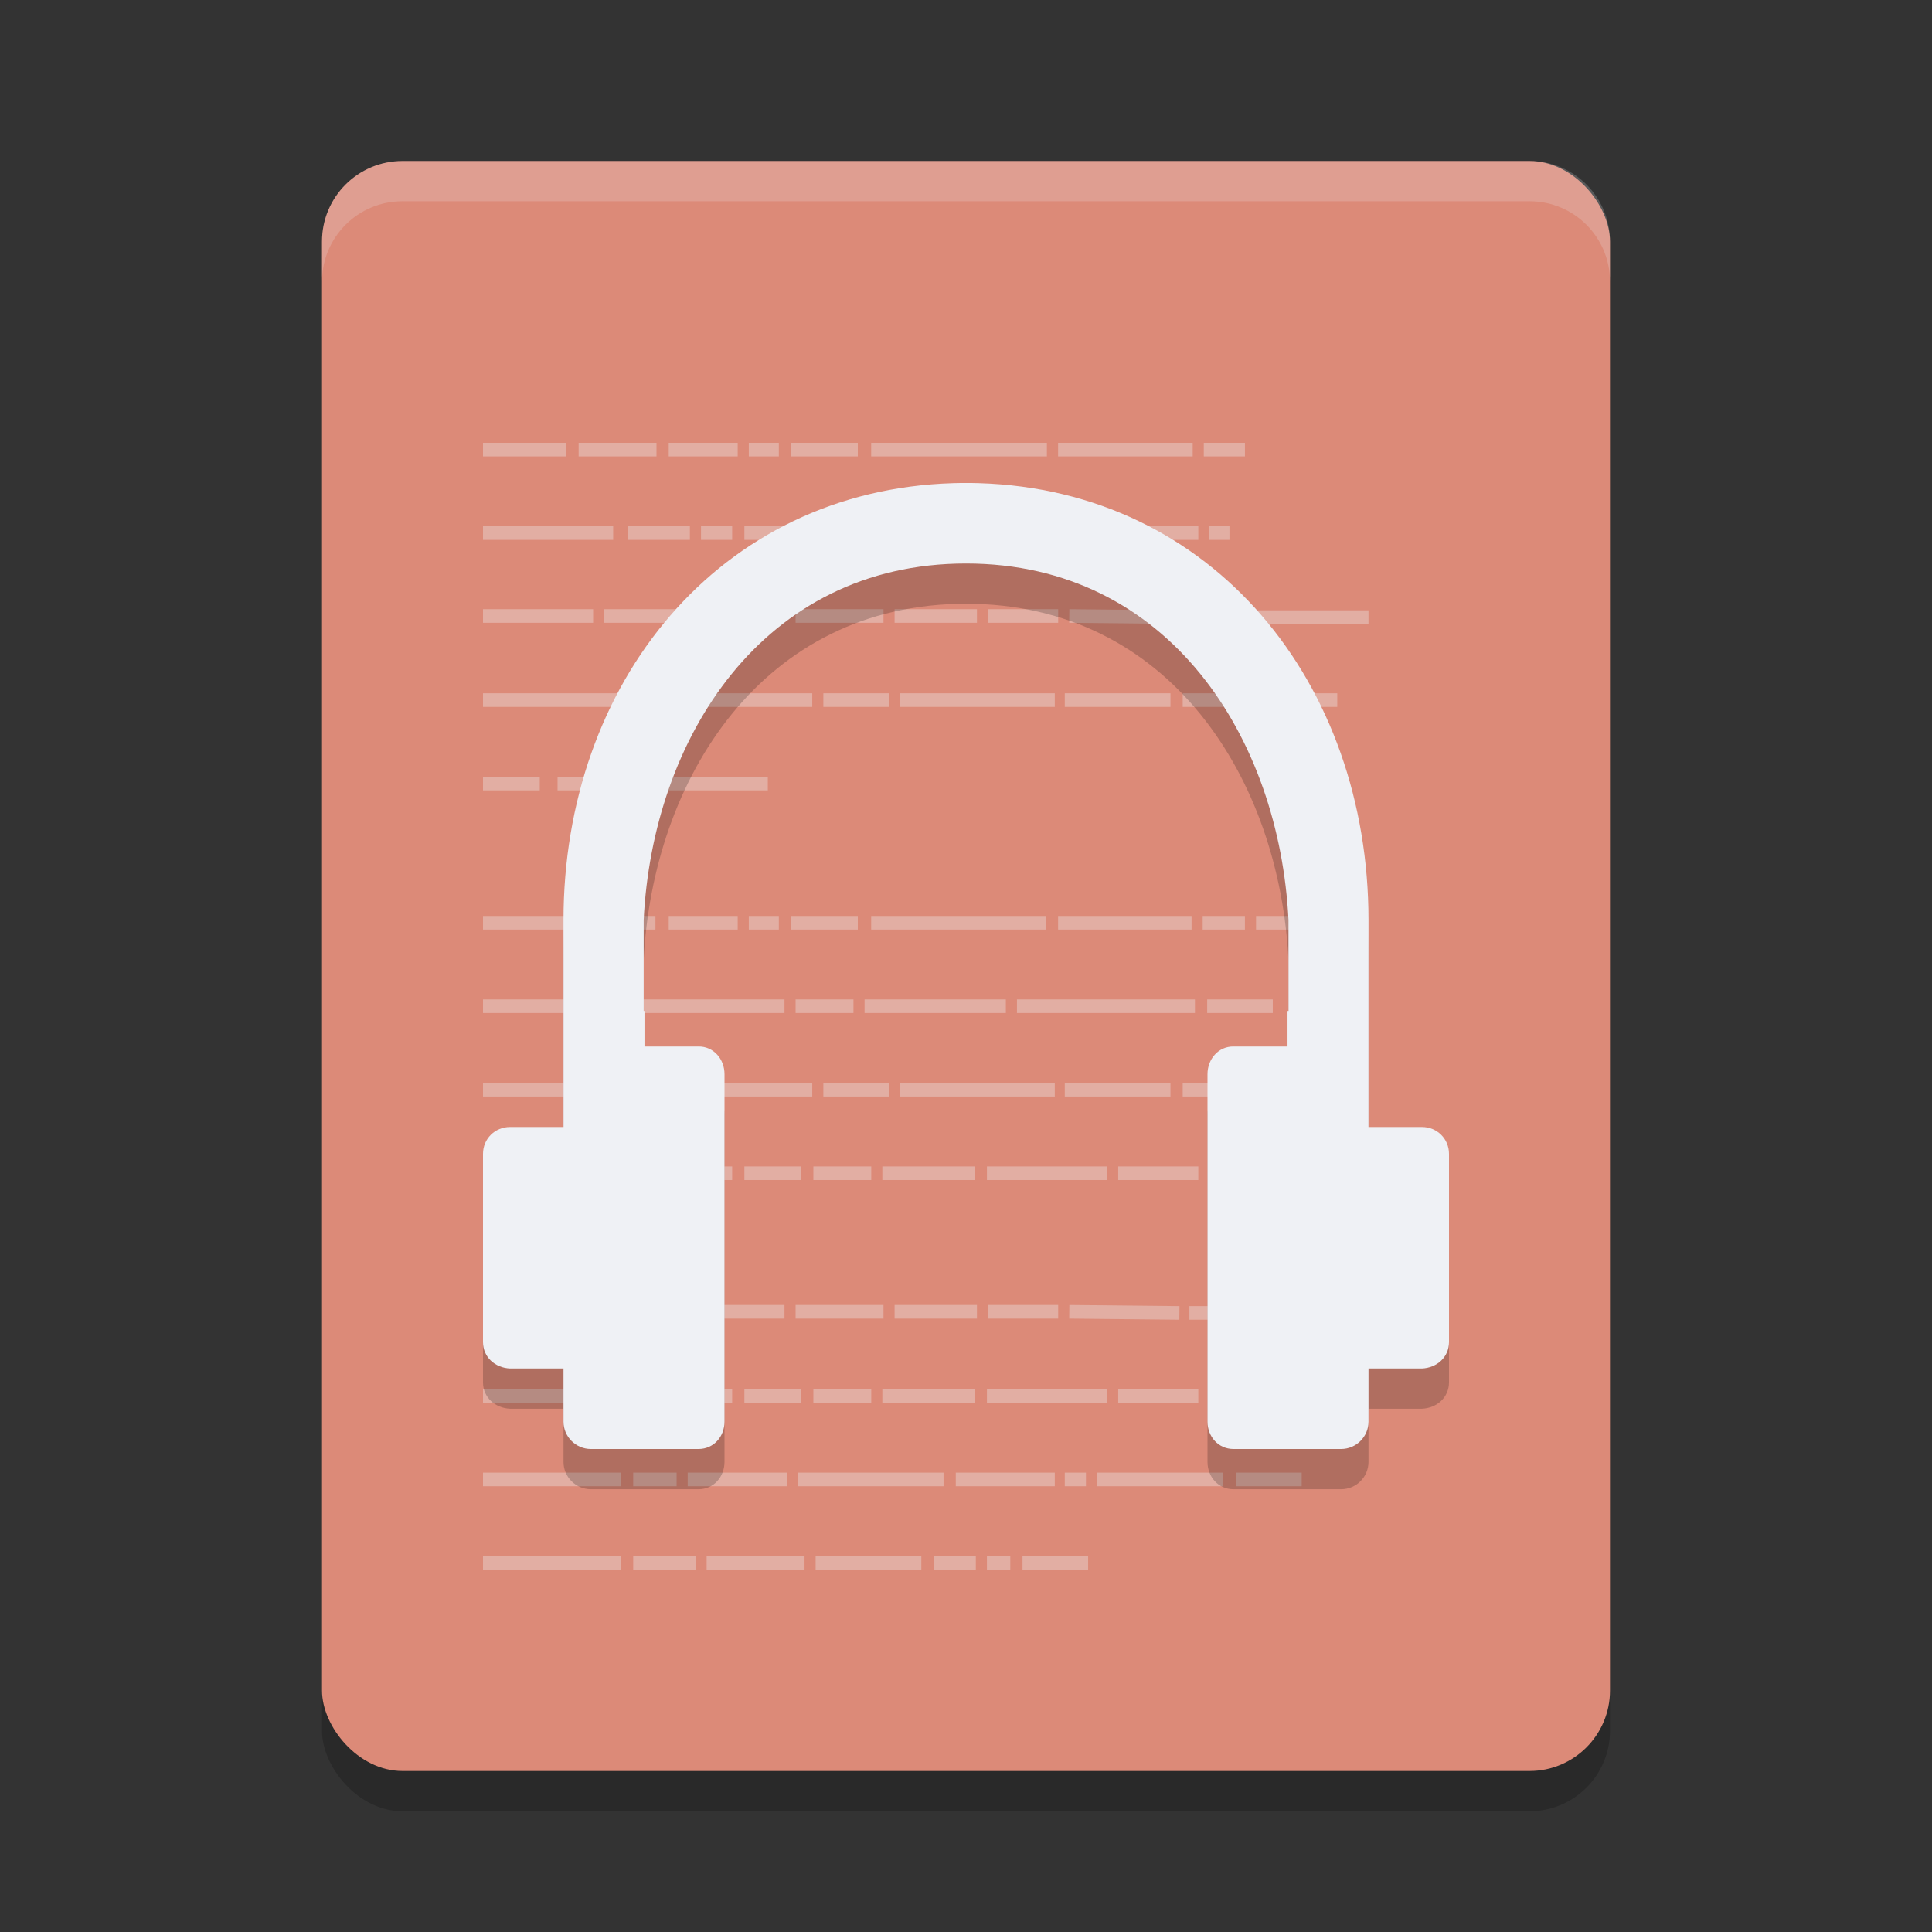 <svg xmlns="http://www.w3.org/2000/svg" width="24" height="24" version="1">
 <rect width="100%" height="100%" fill="#333333" stroke="none"/>
 <rect style="opacity:0.2" width="16" height="20" x="4" y="2.5" rx="1" ry="1"/>
 <rect style="fill:#dc8a78" width="16" height="20" x="4" y="2" rx="1" ry="1"/>
 <path style="opacity:0.7;stroke:#eff1f5;stroke-width:0.169;stroke-opacity:0.497" d="m 6,5.585 h 1.036 z m 1.188,0 h 0.967 z m 1.119,0 h 0.857 z m 0.995,0 h 0.373 z m 0.525,0 h 0.829 z m 0.995,0 h 2.183 z m 2.322,0 h 1.672 z m 1.81,0 h 0.511 z M 6,6.622 h 1.617 z m 1.796,0 h 0.774 z m 0.912,0 h 0.387 z m 0.539,0 h 0.705 z m 0.857,0 h 0.719 z m 0.857,0 h 1.147 z m 1.299,0 h 1.492 z m 1.631,0 h 0.995 z m 1.133,0 h 0.249 z M 6,7.652 h 1.368 z m 1.506,0 H 9.745 Z m 2.377,0 h 1.092 z m 1.23,0 h 1.023 z m 1.161,0 h 0.871 z m 1.009,0 1.368,0.014 z m 1.492,0.014 H 17 Z M 6,8.697 h 1.893 z m 2.045,0 h 2.045 z m 2.183,0 h 0.815 z m 0.954,0 h 1.921 z m 2.045,0 h 1.313 z m 1.465,0 h 0.525 z m 0.663,0 h 0.29 z m 0.442,0 h 0.815 z M 6,9.734 h 0.705 z m 0.926,0 h 2.612 z M 6,11.463 h 1.036 z m 1.188,0 H 8.142 Z m 1.119,0 h 0.857 z m 0.995,0 h 0.373 z m 0.525,0 h 0.829 z m 0.995,0 h 2.17 z m 2.322,0 h 1.658 z m 1.796,0 h 0.525 z m 0.663,0 H 16.848 Z M 6,12.5 h 1.741 z m 1.879,0 h 1.866 z m 2.004,0 h 0.719 z m 0.857,0 h 1.755 z m 1.893,0 h 2.211 z m 2.363,0 h 0.815 z M 6,13.537 h 1.893 z m 2.045,0 h 2.045 z m 2.183,0 h 0.815 z m 0.954,0 h 1.921 z m 2.045,0 h 1.313 z m 1.465,0 h 0.525 z m 0.663,0 h 0.29 z m 0.442,0 h 0.815 z M 6,14.575 h 1.617 z m 1.796,0 h 0.774 z m 0.912,0 h 0.387 z m 0.539,0 h 0.705 z m 0.857,0 h 0.719 z m 0.857,0 h 1.147 z m 1.299,0 h 1.492 z m 1.631,0 h 0.995 z m 1.133,0 h 0.249 z M 6,16.296 h 1.368 z m 1.506,0 H 9.745 Z m 2.377,0 h 1.092 z m 1.23,0 h 1.023 z m 1.161,0 h 0.871 z m 1.009,0 1.368,0.014 z m 1.492,0.014 H 17 Z M 6,17.341 h 1.617 z m 1.796,0 h 0.774 z m 0.912,0 h 0.387 z m 0.539,0 h 0.705 z m 0.857,0 h 0.719 z m 0.857,0 h 1.147 z m 1.299,0 h 1.492 z m 1.631,0 h 0.995 z m 1.133,0 h 0.249 z M 6,18.378 h 1.714 z m 1.866,0 h 0.539 z m 0.677,0 H 9.773 Z m 1.368,0 h 1.81 z m 1.962,0 h 1.23 z m 1.354,0 h 0.263 z m 0.401,0 h 1.562 z m 1.727,0 h 0.815 z M 6,19.415 h 1.714 z m 1.866,0 h 0.774 z m 0.912,0 h 1.216 z m 1.354,0 h 1.313 z m 1.465,0 h 0.525 z m 0.663,0 h 0.29 z m 0.442,0 h 0.815 z"/>
 <path style="opacity:0.2" d="m 12,6.5 c -0.053,0 -0.105,3.531e-4 -0.158,0.002 C 8.923,6.589 7.001,8.992 7,11.928 V 13.057 14.5 H 6.336 C 6.149,14.5 6,14.646 6,14.834 v 2.338 C 6,17.359 6.15,17.492 6.336,17.5 H 6.6 6.766 7 v 0.66 C 7,18.348 7.153,18.5 7.34,18.5 H 8.678 C 8.864,18.5 9,18.348 9,18.16 V 13.844 C 9,13.656 8.864,13.498 8.678,13.5 h -0.672 v -0.441 h -0.01 v -1.131 C 8.106,9.68 9.469,7.5 12,7.5 c 2.531,0 3.895,2.18 4.006,4.428 v 1.131 h -0.012 V 13.5 H 15.322 C 15.136,13.498 15,13.656 15,13.844 v 4.316 C 15,18.348 15.136,18.5 15.322,18.5 h 1.338 C 16.847,18.5 17,18.348 17,18.16 V 17.5 h 0.236 0.164 0.264 C 17.85,17.492 18,17.359 18,17.172 V 14.834 C 18,14.646 17.851,14.5 17.664,14.5 H 17 V 13.057 11.928 C 16.999,8.992 15.077,6.589 12.158,6.502 12.105,6.5 12.053,6.5 12,6.5 Z"/>
 <path style="fill:#eff1f5" d="M 12 6 C 11.947 6 11.895 6 11.842 6.002 C 8.923 6.089 7.001 8.492 7 11.428 L 7 12.557 L 7 14 L 6.336 14 C 6.149 14 6 14.146 6 14.334 L 6 16.672 C 6 16.859 6.15 16.992 6.336 17 L 6.6 17 L 6.766 17 L 7 17 L 7 17.66 C 7 17.848 7.153 18 7.34 18 L 8.678 18 C 8.864 18 9 17.848 9 17.66 L 9 13.344 C 9 13.156 8.864 12.998 8.678 13 L 8.006 13 L 8.006 12.559 L 7.996 12.559 L 7.996 11.428 C 8.106 9.18 9.469 7 12 7 C 14.531 7 15.895 9.18 16.006 11.428 L 16.006 12.559 L 15.994 12.559 L 15.994 13 L 15.322 13 C 15.136 12.998 15 13.156 15 13.344 L 15 17.66 C 15 17.848 15.136 18 15.322 18 L 16.66 18 C 16.847 18 17 17.848 17 17.66 L 17 17 L 17.236 17 L 17.4 17 L 17.664 17 C 17.85 16.992 18 16.859 18 16.672 L 18 14.334 C 18 14.146 17.851 14 17.664 14 L 17 14 L 17 12.557 L 17 11.428 C 16.999 8.492 15.077 6.089 12.158 6.002 C 12.105 6 12.053 6 12 6 z"/>
 <path style="opacity:0.2;fill:#eff1f5" d="M 5,2 C 4.446,2 4,2.446 4,3 v 0.5 c 0,-0.554 0.446,-1 1,-1 h 14 c 0.554,0 1,0.446 1,1 V 3 C 20,2.446 19.554,2 19,2 Z"/>
</svg>
